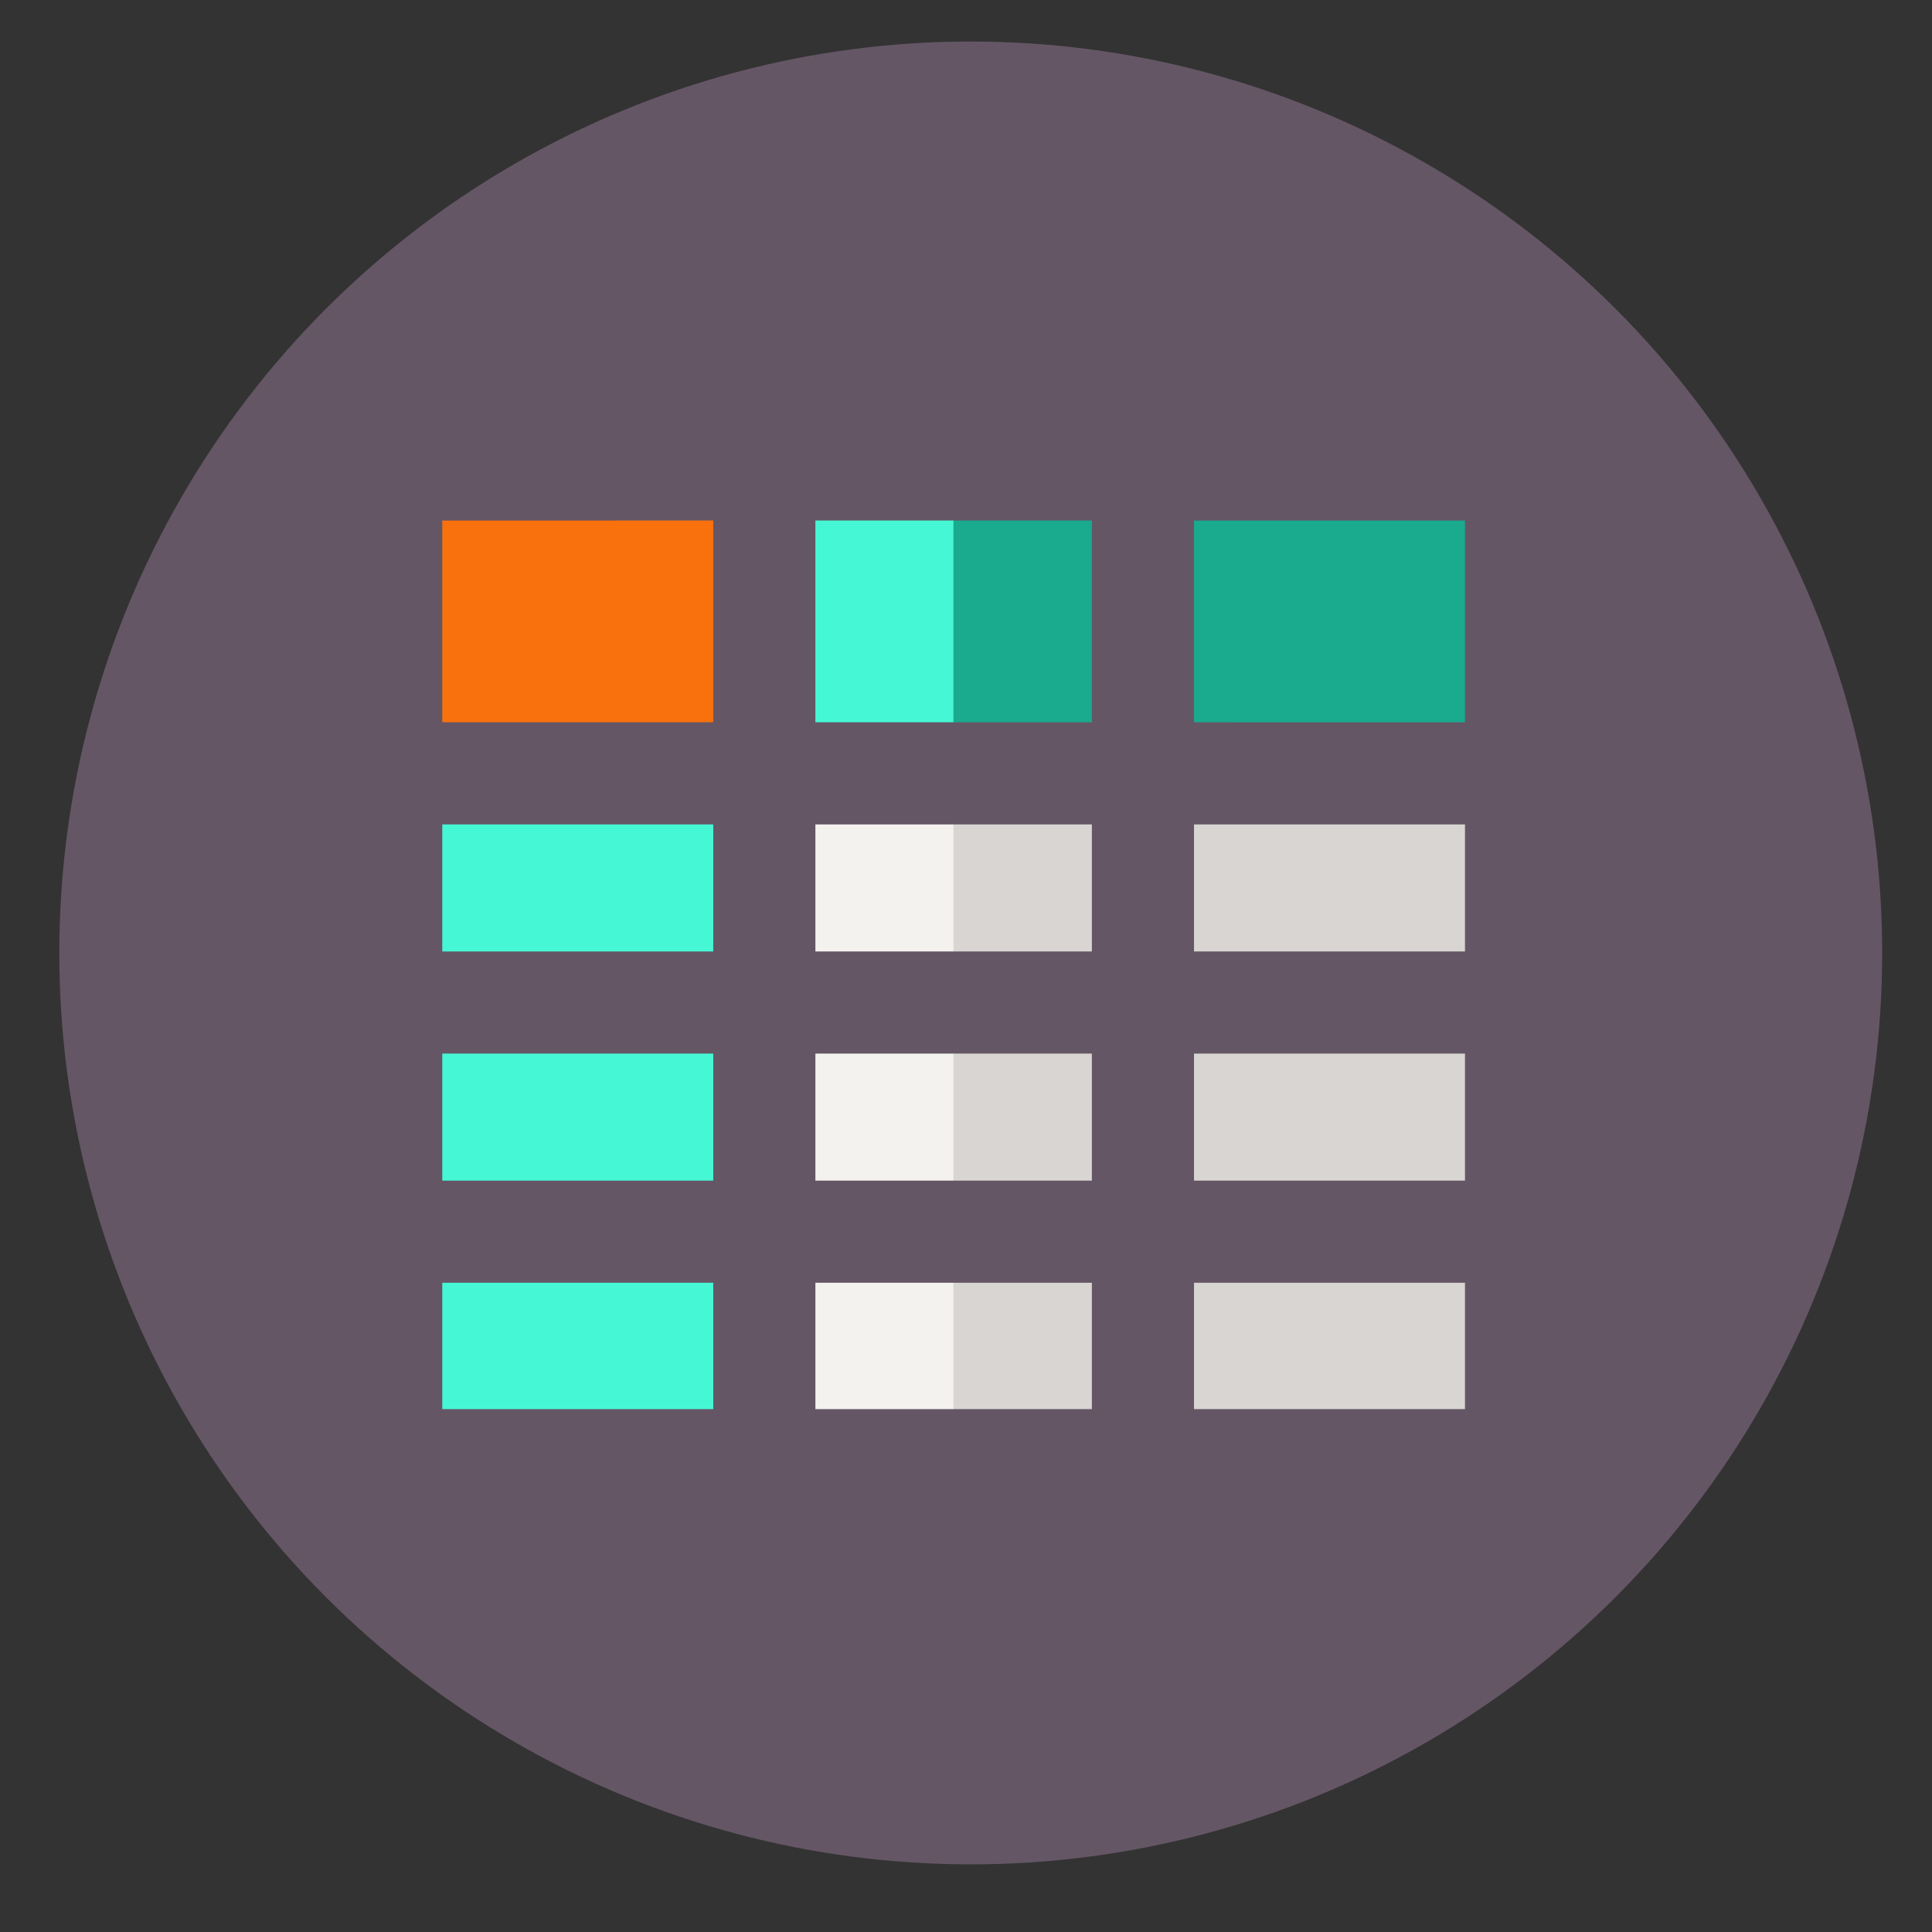 <?xml version="1.0" encoding="UTF-8" standalone="no"?>
<svg
   xmlns:osb="http://www.openswatchbook.org/uri/2009/osb"
   xmlns:dc="http://purl.org/dc/elements/1.1/"
   xmlns:cc="http://creativecommons.org/ns#"
   xmlns:rdf="http://www.w3.org/1999/02/22-rdf-syntax-ns#"
   xmlns:svg="http://www.w3.org/2000/svg"
   xmlns="http://www.w3.org/2000/svg"
   xmlns:xlink="http://www.w3.org/1999/xlink"
   xmlns:sodipodi="http://sodipodi.sourceforge.net/DTD/sodipodi-0.dtd"
   xmlns:inkscape="http://www.inkscape.org/namespaces/inkscape"
   width="330.937"
   height="330.937"
   id="svg2"
   version="1.1"
   inkscape:version="1.0 (4035a4fb49, 2020-05-01)"
   sodipodi:docname="etherpad.svg"
   inkscape:export-filename="/home/tio/Downloads/Etherpad.png"
   inkscape:export-xdpi="174.05145"
   inkscape:export-ydpi="174.05145">
  <rect width="100%" height="100%" fill="#333333" stroke="none"/>
  <defs
     id="defs4">
    <linearGradient
       id="linearGradient1739"
       osb:paint="solid">
      <stop
         style="stop-color:#b4b4b4;stop-opacity:1;"
         offset="0"
         id="stop1737" />
    </linearGradient>
    <linearGradient
       id="linearGradient3790">
      <stop
         style="stop-color:#a9a9a9;stop-opacity:1;"
         offset="0"
         id="stop3792" />
      <stop
         style="stop-color:#000000;stop-opacity:1;"
         offset="1"
         id="stop3794" />
    </linearGradient>
    <linearGradient
       inkscape:collect="always"
       xlink:href="#linearGradient3790"
       id="linearGradient3912"
       x1="186.744"
       y1="354.424"
       x2="255.844"
       y2="254.36"
       gradientUnits="userSpaceOnUse"
       gradientTransform="matrix(1.223,0,0,0.899,-289.314,113.403)" />
    <linearGradient
       id="linearGradient7636"
       inkscape:collect="always">
      <stop
         id="stop7664"
         offset="0"
         style="stop-color:#ffab00;stop-opacity:1" />
      <stop
         style="stop-color:#ffa500;stop-opacity:1"
         offset="0.206"
         id="stop4188" />
      <stop
         id="stop4190"
         offset="0.247"
         style="stop-color:#ffab00;stop-opacity:1" />
      <stop
         id="stop7666"
         offset="1"
         style="stop-color:#ff8800;stop-opacity:1" />
    </linearGradient>
    <linearGradient
       osb:paint="solid"
       id="linearGradient7620">
      <stop
         id="stop7622"
         offset="0"
         style="stop-color:#fcff00;stop-opacity:1;" />
    </linearGradient>
    <radialGradient
       spreadMethod="pad"
       gradientUnits="userSpaceOnUse"
       gradientTransform="matrix(1.398,1.4831815e-7,-1.507182e-7,1.421,-99.578,-105.235)"
       r="229.853"
       fy="250"
       fx="250"
       cy="250"
       cx="250"
       id="radialGradient7642"
       xlink:href="#linearGradient7636" />
    <filter
       id="filter9316"
       style="color-interpolation-filters:sRGB">
      <feGaussianBlur
         id="feGaussianBlur9318"
         stdDeviation="3"
         result="result1" />
      <feBlend
         id="feBlend9320"
         in="result1"
         mode="multiply"
         result="result5"
         in2="result1" />
      <feGaussianBlur
         id="feGaussianBlur9322"
         stdDeviation="1"
         result="result6"
         in="result5" />
      <feComposite
         id="feComposite9324"
         operator="xor"
         in="result6"
         in2="result5"
         result="result8" />
      <feComposite
         id="feComposite9326"
         in2="result8"
         operator="xor"
         result="fbSourceGraphic"
         in="result6" />
      <feSpecularLighting
         id="feSpecularLighting9328"
         specularExponent="55"
         specularConstant="2.2"
         surfaceScale="2"
         lighting-color="#ffffff"
         result="result1"
         in="fbSourceGraphic">
        <fePointLight
           id="fePointLight9330"
           z="20000"
           y="-10000"
           x="-5000" />
      </feSpecularLighting>
      <feComposite
         id="feComposite9332"
         operator="in"
         result="result2"
         in="result1"
         in2="fbSourceGraphic" />
      <feComposite
         k4="0"
         k1="0"
         id="feComposite9334"
         in2="result2"
         k3="1"
         k2="2"
         operator="arithmetic"
         result="result4"
         in="fbSourceGraphic" />
      <feComposite
         id="feComposite9336"
         result="result91"
         operator="in"
         in="result4"
         in2="result4" />
      <feBlend
         id="feBlend9338"
         in2="result91"
         mode="darken" />
    </filter>
    <pattern
       id="pattern9832"
       patternTransform="translate(-105.58,590.284)"
       height="75.65"
       width="150.007"
       patternUnits="userSpaceOnUse">
      <rect
         style="opacity:1;fill:#ebee00;fill-opacity:0.697;fill-rule:nonzero;stroke:#000000;stroke-width:5.462;stroke-linecap:round;stroke-linejoin:round;stroke-miterlimit:4;stroke-dasharray:none;stroke-dashoffset:0;stroke-opacity:1"
         id="rect9830"
         width="144.545"
         height="70.188"
         x="2.731"
         y="2.731" />
    </pattern>
    <filter
       style="color-interpolation-filters:sRGB"
       id="filter9316-8">
      <feGaussianBlur
         result="result1"
         stdDeviation="3"
         id="feGaussianBlur9318-0" />
      <feBlend
         in2="result1"
         result="result5"
         mode="multiply"
         in="result1"
         id="feBlend9320-6" />
      <feGaussianBlur
         in="result5"
         result="result6"
         stdDeviation="1"
         id="feGaussianBlur9322-8" />
      <feComposite
         result="result8"
         in2="result5"
         in="result6"
         operator="xor"
         id="feComposite9324-0" />
      <feComposite
         in="result6"
         result="fbSourceGraphic"
         operator="xor"
         in2="result8"
         id="feComposite9326-9" />
      <feSpecularLighting
         in="fbSourceGraphic"
         result="result1"
         lighting-color="#ffffff"
         surfaceScale="2"
         specularConstant="2.2"
         specularExponent="55"
         id="feSpecularLighting9328-2">
        <fePointLight
           x="-5000"
           y="-10000"
           z="20000"
           id="fePointLight9330-6" />
      </feSpecularLighting>
      <feComposite
         in2="fbSourceGraphic"
         in="result1"
         result="result2"
         operator="in"
         id="feComposite9332-7" />
      <feComposite
         k4="0"
         k1="0"
         in="fbSourceGraphic"
         result="result4"
         operator="arithmetic"
         k2="2"
         k3="1"
         in2="result2"
         id="feComposite9334-8" />
      <feComposite
         in2="result4"
         in="result4"
         operator="in"
         result="result91"
         id="feComposite9336-2" />
      <feBlend
         mode="darken"
         in2="result91"
         id="feBlend9338-7" />
    </filter>
    <pattern
       patternUnits="userSpaceOnUse"
       width="150.007"
       height="75.65"
       patternTransform="translate(-105.58,590.284)"
       id="pattern9832-3">
      <rect
         y="2.731"
         x="2.731"
         height="70.188"
         width="144.545"
         id="rect9830-3"
         style="opacity:1;fill:#ebee00;fill-opacity:0.697;fill-rule:nonzero;stroke:#000000;stroke-width:5.462;stroke-linecap:round;stroke-linejoin:round;stroke-miterlimit:4;stroke-dasharray:none;stroke-dashoffset:0;stroke-opacity:1" />
    </pattern>
    <filter
       style="color-interpolation-filters:sRGB"
       inkscape:label="Invert"
       id="filter2866">
      <feColorMatrix
         values="-1 0 0 0 1 0 -1 0 0 1 0 0 -1 0 1 0.21 0.72 0.07 1 0 "
         result="color2"
         id="feColorMatrix2864" />
    </filter>
    <linearGradient
       y2="305.82"
       x2="364.618"
       y1="323.153"
       x1="364.618"
       gradientUnits="userSpaceOnUse"
       id="SVGID_5_">
      <stop
         id="stop702"
         style="stop-color:#1B75BC"
         offset="0" />
      <stop
         id="stop704"
         style="stop-color:#00AEEF"
         offset="1" />
      <stop
         id="stop706"
         style="stop-color:#000000"
         offset="1" />
    </linearGradient>
    <linearGradient
       y2="305.82"
       x2="364.618"
       y1="323.153"
       x1="364.618"
       gradientUnits="userSpaceOnUse"
       id="SVGID_5_-5">
      <stop
         id="stop702-6"
         style="stop-color:#1B75BC"
         offset="0" />
      <stop
         id="stop704-2"
         style="stop-color:#00AEEF"
         offset="1" />
      <stop
         id="stop706-9"
         style="stop-color:#000000"
         offset="1" />
    </linearGradient>
    <linearGradient
       y2="11.232"
       x2="197.17"
       y1="249.007"
       x1="200.788"
       gradientUnits="userSpaceOnUse"
       id="Gradient_1">
      <stop
         id="stop5"
         stop-color="#589632"
         offset="0" />
      <stop
         id="stop7"
         stop-color="#93B023"
         offset="1" />
    </linearGradient>
    <linearGradient
       y2="16.928"
       x2="126.351"
       y1="252.718"
       x1="129.939"
       gradientUnits="userSpaceOnUse"
       id="Gradient_2">
      <stop
         id="stop10"
         stop-color="#589632"
         offset="0" />
      <stop
         id="stop12"
         stop-color="#93B023"
         offset="1" />
    </linearGradient>
  </defs>
  <sodipodi:namedview
     id="base"
     pagecolor="#ffffff"
     bordercolor="#666666"
     borderopacity="1.0"
     inkscape:pageopacity="0.0"
     inkscape:pageshadow="2"
     inkscape:zoom="0.98994948"
     inkscape:cx="121.33201"
     inkscape:cy="162.94498"
     inkscape:document-units="px"
     inkscape:current-layer="layer1"
     showgrid="false"
     inkscape:window-width="1850"
     inkscape:window-height="1048"
     inkscape:window-x="70"
     inkscape:window-y="32"
     inkscape:window-maximized="1"
     showguides="true"
     inkscape:guide-bbox="true"
     fit-margin-top="0"
     fit-margin-left="0"
     fit-margin-right="-24"
     fit-margin-bottom="-6"
     inkscape:document-rotation="0" />
  <g
     inkscape:label="Layer 1"
     inkscape:groupmode="layer"
     id="layer1"
     transform="translate(-61.72,-34.871)"
     style="display:inline">
    <g
       id="XMLID_7_"
       transform="matrix(1.108,0,0,1.108,-206.65,-176.343)"
       style="display:inline;fill:#655665;fill-opacity:1;stroke:none">
      <g
         id="g729"
         style="fill:#655665;fill-opacity:1;stroke:none" />
      <g
         transform="matrix(0.914,0,0,0.914,155.827,-293.561)"
         id="g4673"
         style="fill:#655665;fill-opacity:1;stroke:none">
        <circle
           cy="690.929"
           cx="258.707"
           style="fill:#655665;fill-opacity:1;stroke:none;stroke-width:10.938;stroke-miterlimit:4;stroke-dasharray:none;stroke-dashoffset:0;stroke-opacity:1"
           id="path3759"
           r="154.161" />
        <path
           inkscape:connector-curvature="0"
           id="path4473-2"
           d="M 142.468,822.507 H 353.943"
           style="fill:#655665;fill-opacity:1;fill-rule:evenodd;stroke:none;stroke-width:5.176;stroke-linecap:butt;stroke-linejoin:miter;stroke-miterlimit:4;stroke-dasharray:none;stroke-opacity:1" />
      </g>
    </g>
    <path
       d=""
       style="fill:#f9f9f9;fill-opacity:1;fill-rule:nonzero;stroke:none"
       id="path2987"
       cx="-407.991"
       cy="391.124"
       r="107.581" />
    <path
       d=""
       style="fill:#ececec;fill-opacity:1;fill-rule:nonzero;stroke:none;stroke-width:0.769"
       id="path3757"
       cx="-408.243"
       cy="390.872"
       r="78.034" />
    <g
       id="g12"
       transform="matrix(0.583,0,0,0.583,75.787,50.854)">
      <path
         id="path10"
         fill="#f4f2ef"
         d="M 96.356,196.95 H 421.208 V 406.636 H 96.356 Z" />
    </g>
    <g
       id="g16"
       transform="matrix(0.583,0,0,0.583,75.787,50.854)">
      <path
         id="path14"
         fill="#d8d5d2"
         d="M 256,196.95 H 421.21 V 406.64 H 256 Z" />
    </g>
    <path
       id="path18"
       fill="#46f7d5"
       d="M 131.975,286.107 V 167.339 h 60.667 v 118.768 z"
       style="stroke-width:0.583" />
    <g
       id="g22"
       transform="matrix(0.583,0,0,0.583,75.787,50.854)">
      <path
         id="path20"
         fill="#46f7d5"
         d="m 96.356,117.973 h 319.289 v 81.784 H 96.356 Z" />
    </g>
    <g
       id="g28"
       transform="matrix(0.583,0,0,0.583,75.787,50.854)">
      <g
         id="g26">
        <path
           id="path24"
           fill="#1aaa8e"
           d="m 256,117.97 h 159.64 v 81.79 H 256 Z" />
      </g>
    </g>
    <path
       id="path30"
       fill="#f9710d"
       d="m 131.975,119.648 h 60.667 v 47.691 h -60.667 z"
       style="stroke-width:0.583" />
    <path
       id="path32"
       fill="#655665"
       d="m 119.984,106.541 v 187.193 h 63.912 82.348 63.912 V 106.541 Z m 192.678,17.494 v 34.558 H 266.244 V 124.035 Z M 183.896,197.848 H 137.478 v -21.762 h 46.418 z m 17.494,-21.762 h 47.36 v 21.762 H 201.39 Z m -17.494,39.256 V 237.105 H 137.478 v -21.762 z m 17.494,0 h 47.36 V 237.105 H 201.39 Z m 64.854,0 h 46.418 v 21.762 h -46.418 z m 0,-17.494 v -21.762 h 46.418 v 21.762 z m -17.494,-73.814 v 34.558 H 201.39 v -34.558 z m -64.854,0 v 34.558 H 137.478 V 124.035 Z M 137.478,276.24 v -21.64 h 46.418 v 21.64 z m 63.912,0 v -21.64 h 47.36 v 21.64 z m 64.854,0 v -21.64 h 46.418 v 21.64 z"
       style="stroke-width:0.583" />
  </g>
</svg>
